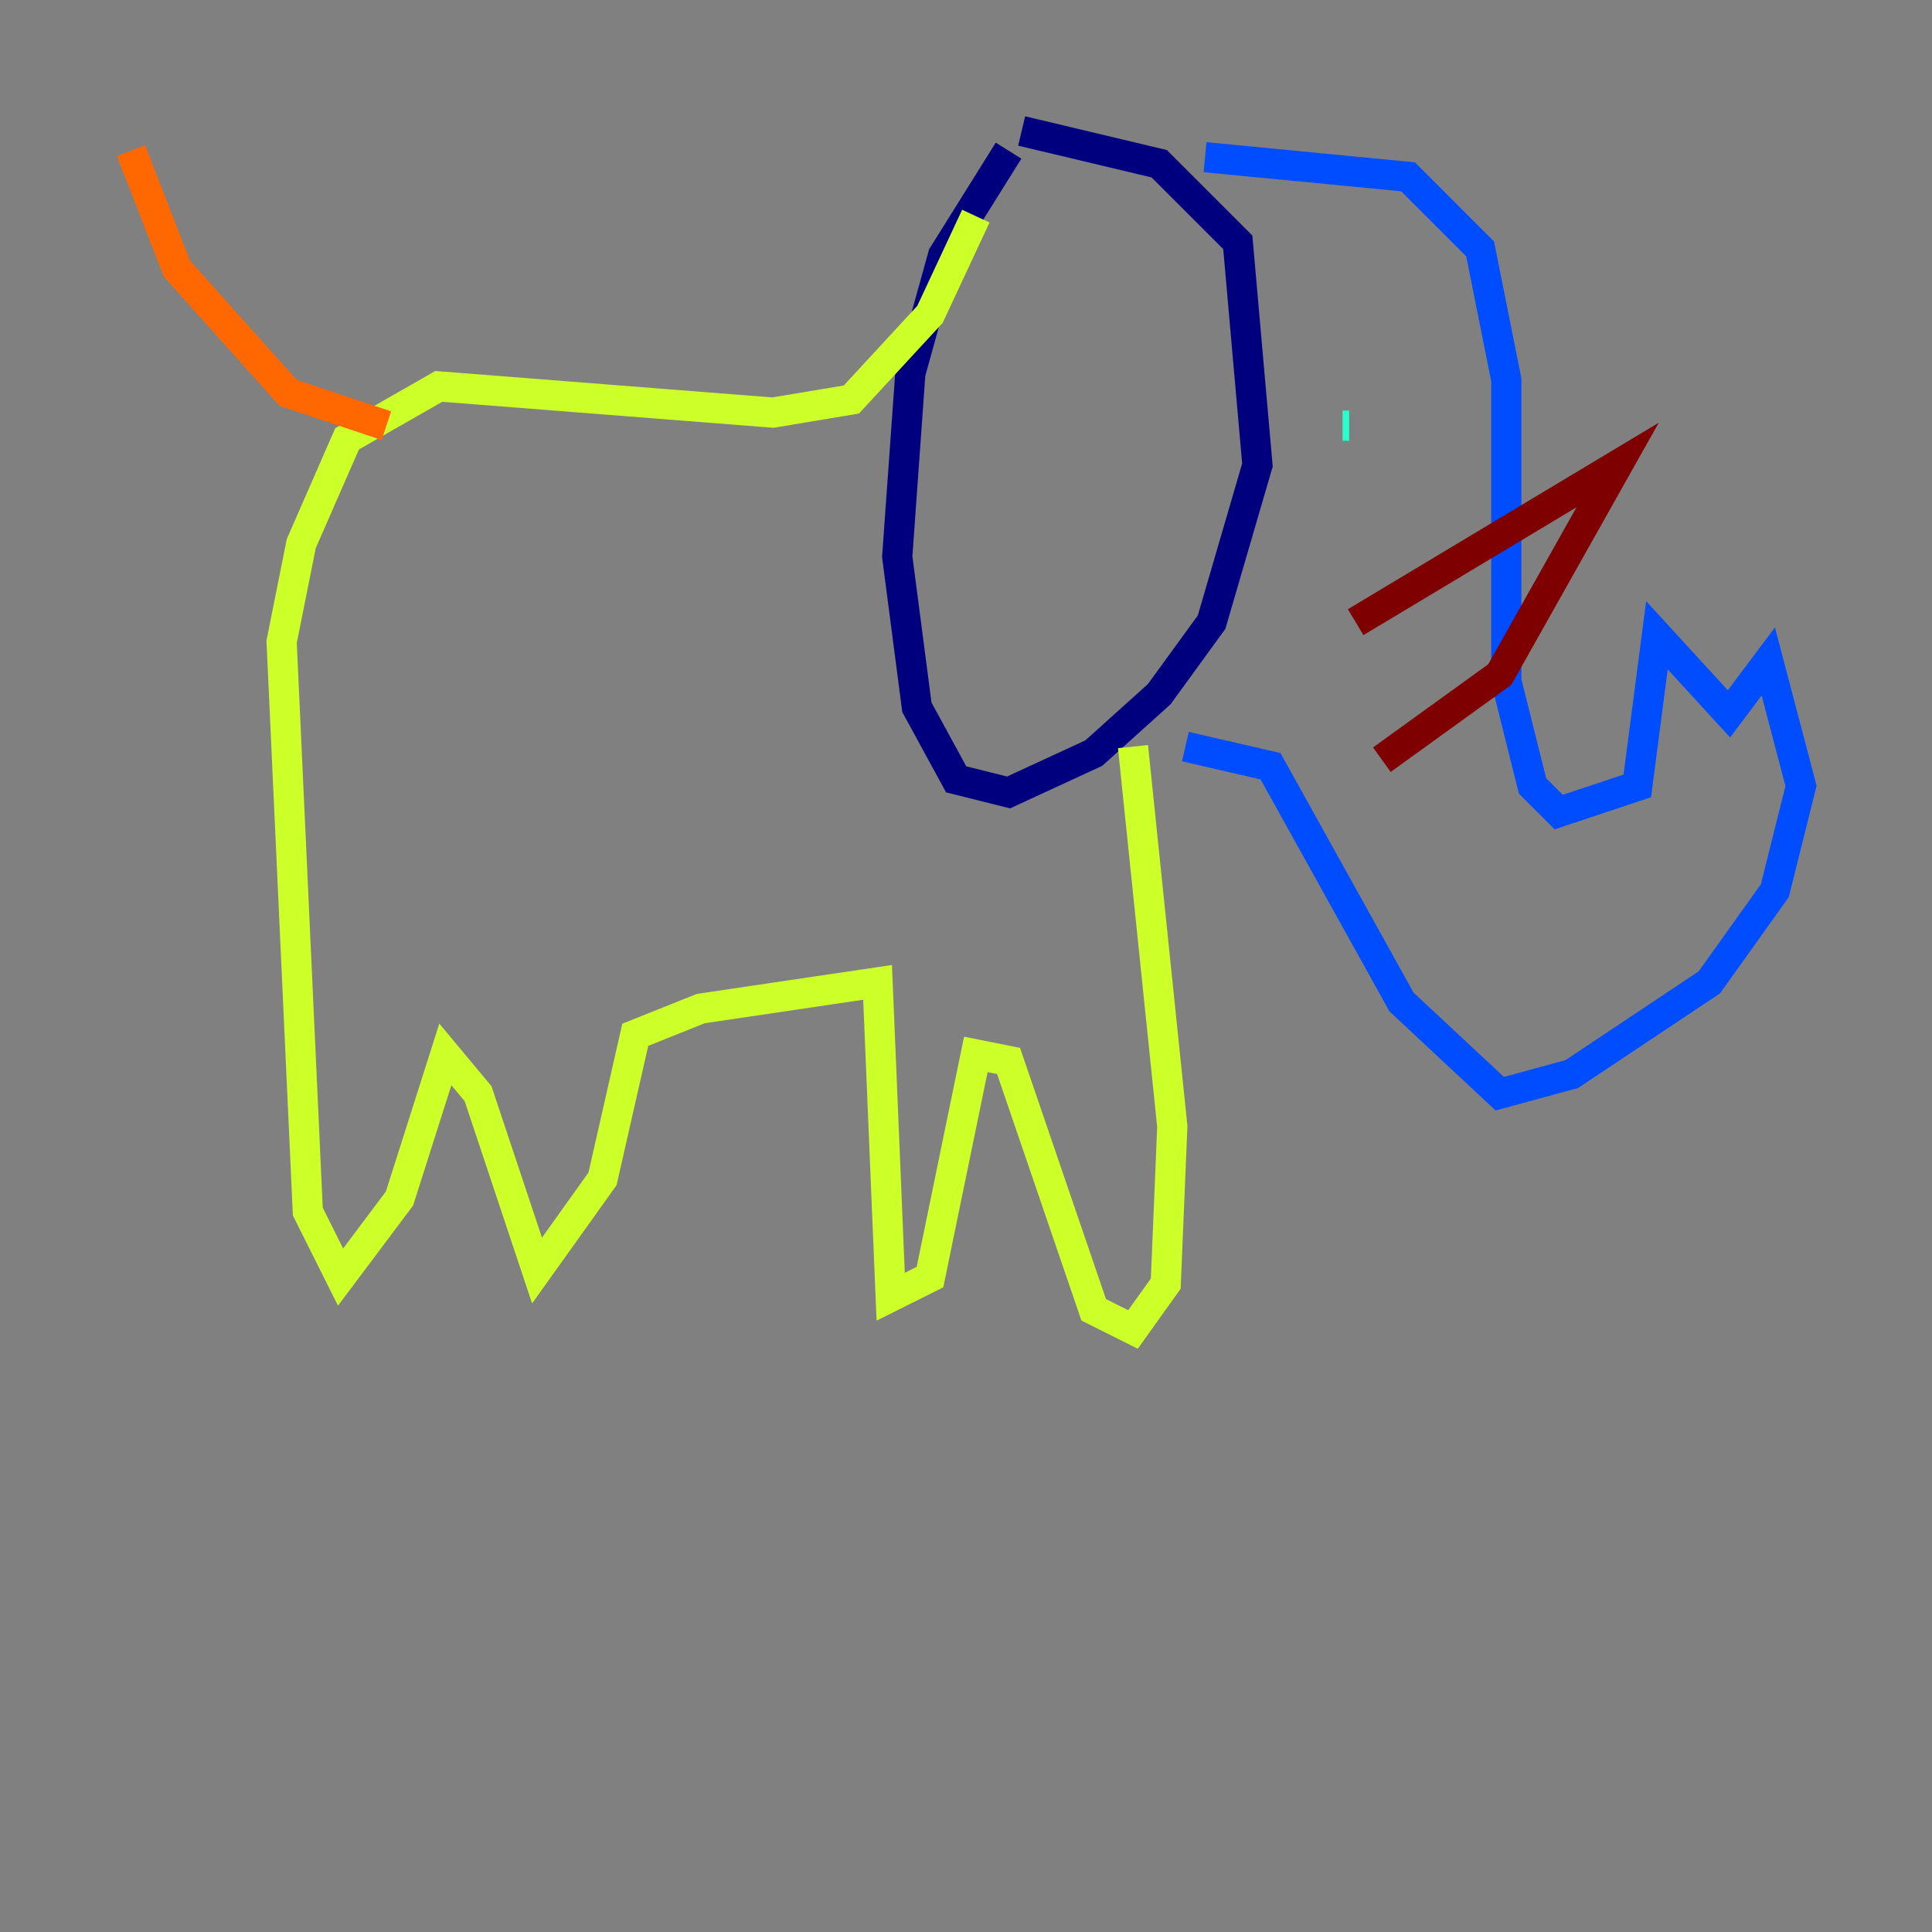 <?xml version="1.0" encoding="utf-8" ?>
<svg baseProfile="tiny" height="128" version="1.2" viewBox="0,0,128,128" width="128" xmlns="http://www.w3.org/2000/svg" xmlns:ev="http://www.w3.org/2001/xml-events" xmlns:xlink="http://www.w3.org/1999/xlink"><rect x="0" y="0" width="128" height="128" fill="#808080" stroke="none"/><defs /><polyline fill="none" points="66.82,9.98 62.481,16.922 60.312,24.732 59.444,36.881 60.746,46.861 63.349,51.634 66.82,52.502 72.461,49.898 76.8,45.993 80.271,41.22 83.308,30.807 82.007,16.054 76.8,10.848 67.688,8.678" stroke="#00007f" stroke-width="2" /><polyline fill="none" points="79.837,10.414 93.288,11.715 98.061,16.488 99.797,25.166 99.797,45.125 101.532,52.068 103.268,53.803 108.475,52.068 109.776,42.088 114.549,47.295 117.153,43.824 119.322,52.068 117.586,59.01 113.248,65.085 104.136,71.159 99.363,72.461 92.854,66.386 84.176,50.766 78.536,49.464" stroke="#004cff" stroke-width="2" /><polyline fill="none" points="88.949,28.203 89.383,28.203" stroke="#29ffcd" stroke-width="2" /><polyline fill="none" points="64.651,14.319 61.614,20.827 56.407,26.468 51.2,27.336 29.071,25.6 22.997,29.071 19.959,36.014 18.658,42.522 20.393,80.271 22.563,84.61 26.468,79.403 29.505,69.858 31.675,72.461 35.58,84.176 39.919,78.102 42.088,68.556 46.427,66.82 58.142,65.085 59.01,85.912 61.614,84.61 64.651,69.858 66.82,70.291 72.461,86.78 75.064,88.081 77.234,85.044 77.668,74.63 75.064,49.464" stroke="#cdff29" stroke-width="2" /><polyline fill="none" points="25.6,28.203 19.091,26.034 11.715,17.79 8.678,9.98" stroke="#ff6700" stroke-width="2" /><polyline fill="none" points="89.817,41.22 107.173,30.807 99.363,44.691 91.552,50.332" stroke="#7f0000" stroke-width="2" /></svg>